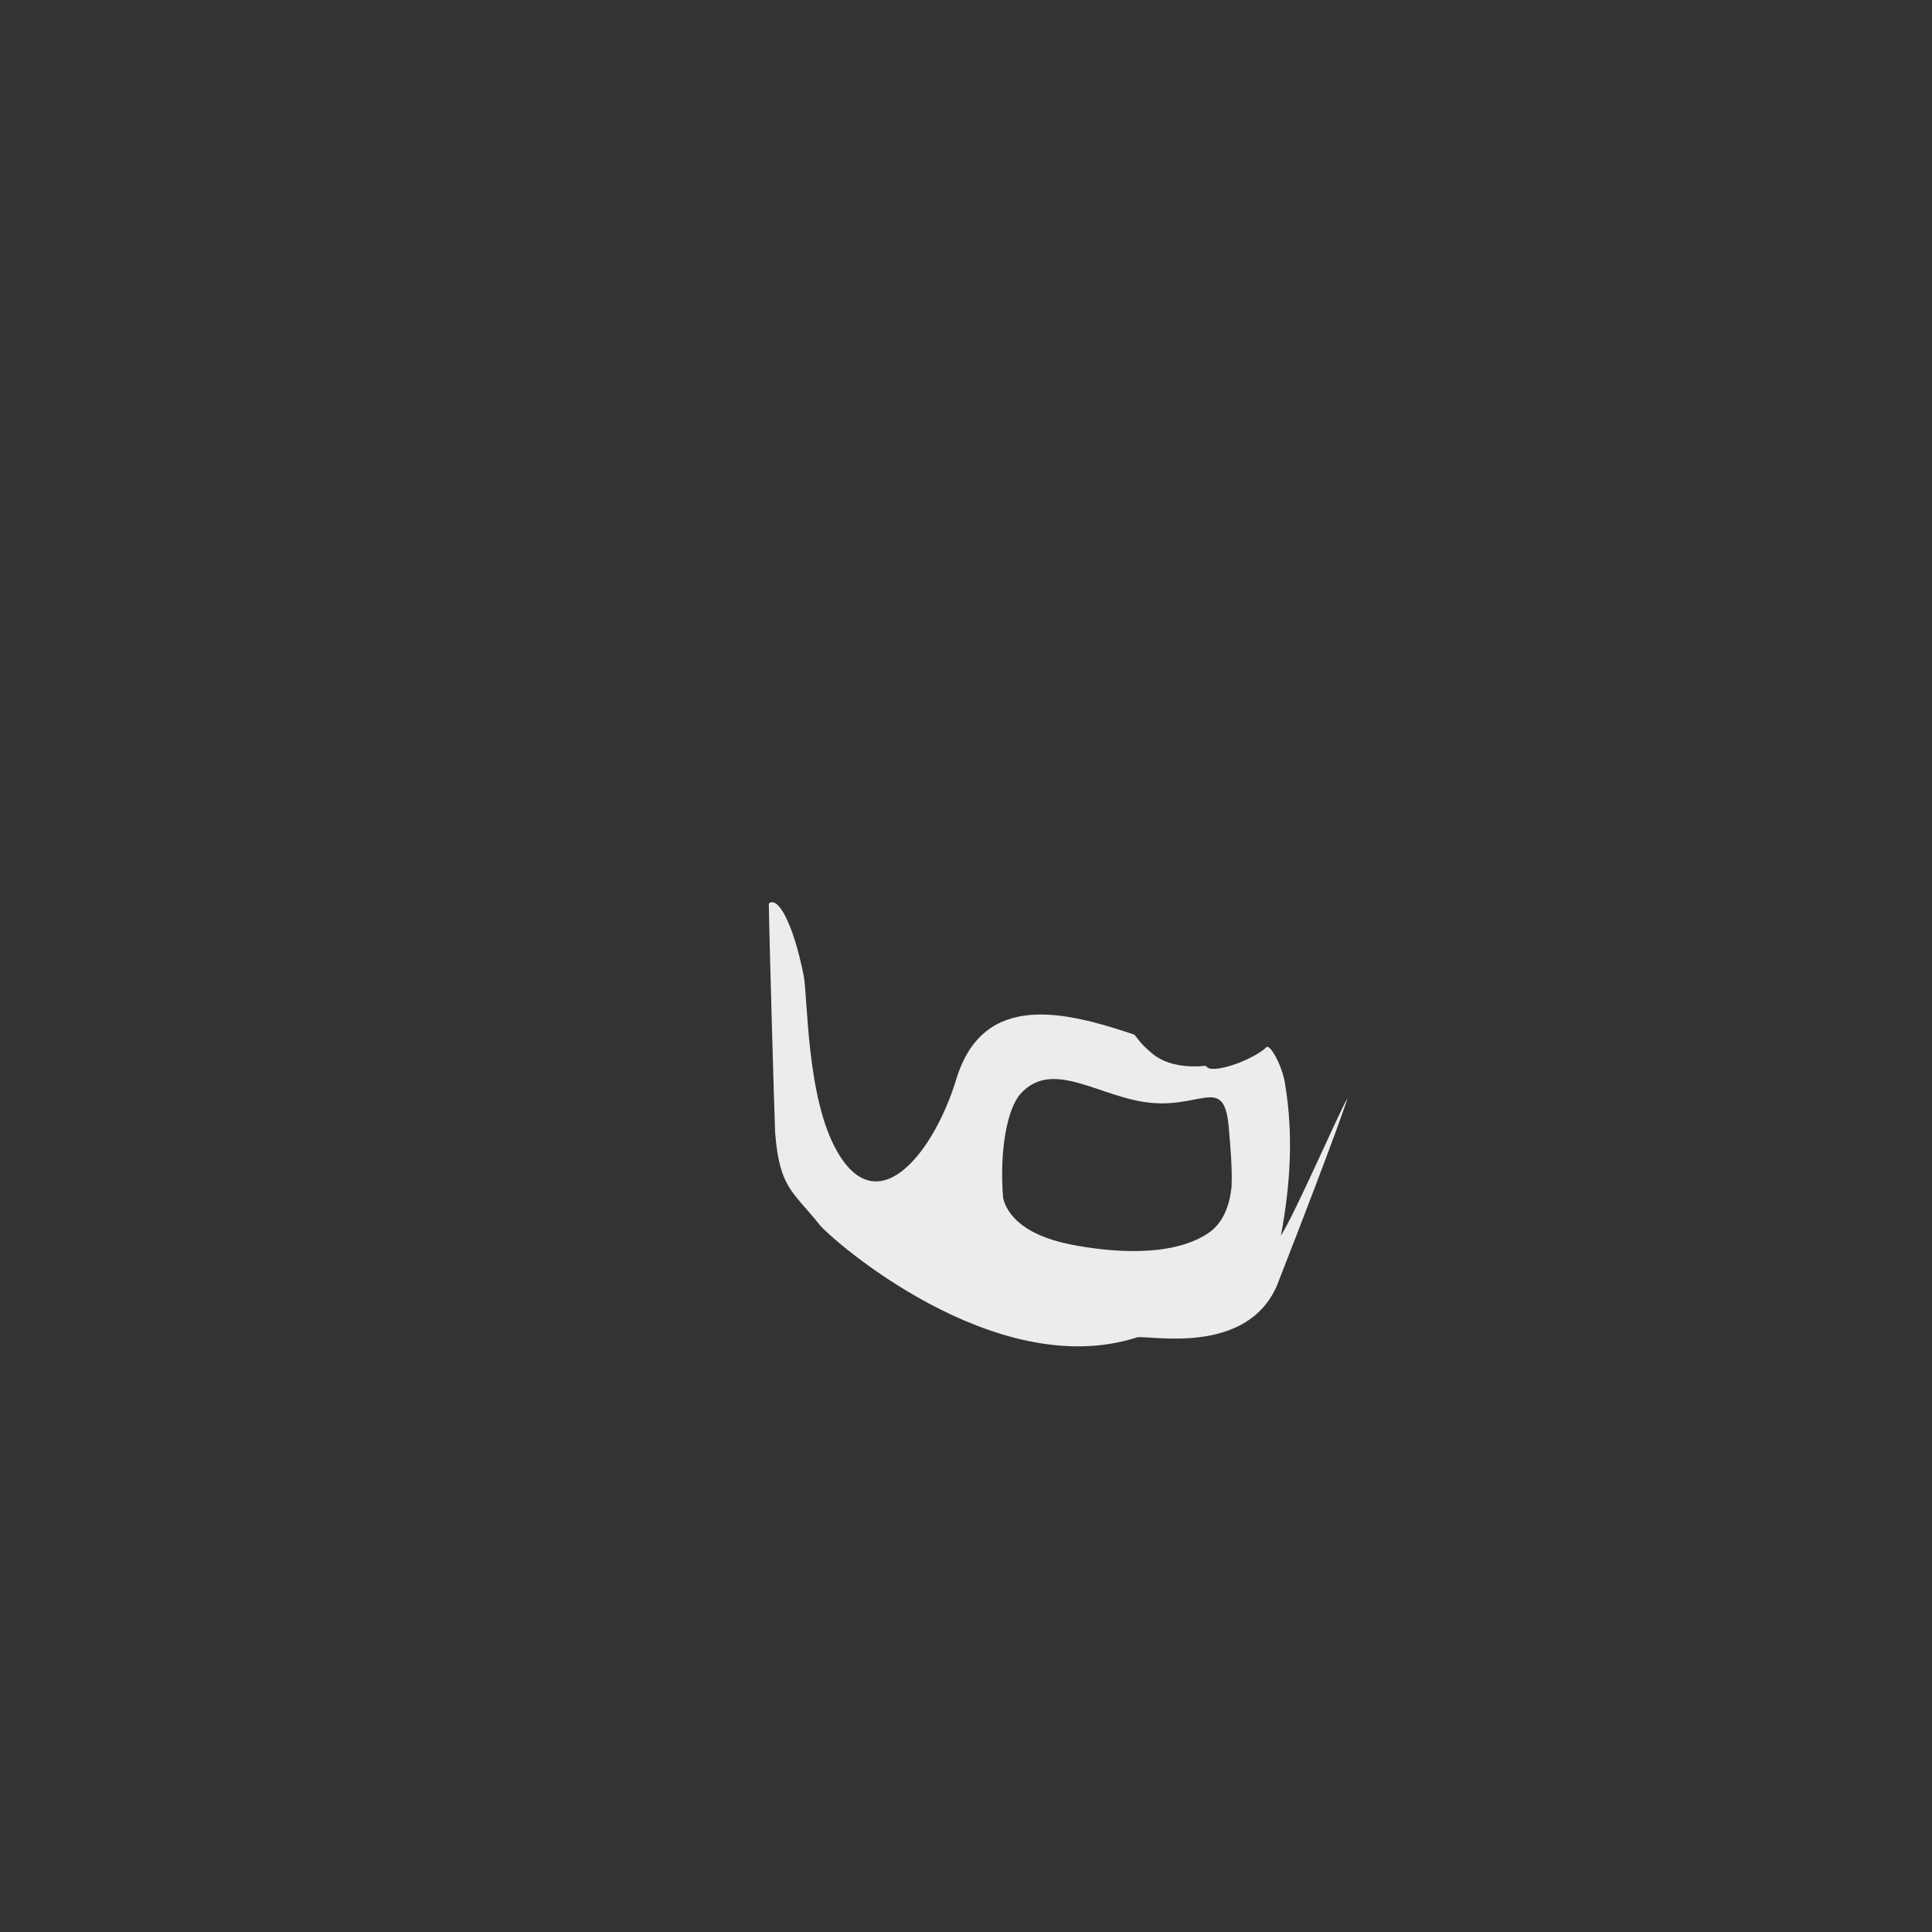 <?xml version="1.0" encoding="UTF-8" standalone="no"?>
<svg
   width="306"
   height="306"
   viewBox="0 0 306 306"
   fill="none"
   version="1.1"
   id="svg567"
   xml:space="preserve"
   xmlns="http://www.w3.org/2000/svg"
   xmlns:svg="http://www.w3.org/2000/svg"><rect x="0" y="0" width="306" height="306" fill="#333333" stroke="none"/><defs
     id="defs571" /><path
     d="m 202.871,195.705 c 1.5,-7.9 2,-15.9 0.7,-23.8 -0.377,-3.024 -2.534,-6.831 -3.037,-5.993 -2.309,2.105 -8.895,4.412 -9.537,2.89 -2.702,0.298 -6.026,0.003 -8.326,-1.797 -2.6,-2.1 -2.6,-3 -3.2,-3.2 -10.5,-3.5 -23.7,-7 -28,7.1 -3.5,11.5 -12.3,22.8 -18.8,11.6 -5,-8.5 -4.7,-24.7 -5.4,-28.1 -1.7,-8.4 -4.1,-12.5 -5.5,-11.3 0,2.7 0.9,34.6 1,36.3 0.7,8.8 2.773,9.231 7.119,14.673 1.634,2.047 27.593,25.057 50.248,17.727 2.287,-0.288 17.275,2.879 22.096,-8.155 9.993,-25.577 11.203,-29.75 11.203,-29.75 -1.608,2.824 -8.374,18.447 -10.565,21.806 z m -41.2,-22.5 c 5.2,-5.7 12.8,0.9 21,1.5 8.1,0.6 11.4,-4.5 12,4.5 0.2,2.2 0.5,5.9 0.4,8.4 v 0.3 c -0.3,2.8 -1.2,5.9 -4,7.6 -5.9,3.7 -15.4,2.8 -21.5,1.6 -8.5,-1.7 -10.3,-5.6 -10.7,-7.4 -0.6,-7.7 0.7,-14.2 2.8,-16.5 z"
     fill="black"
     id="path565"
     style="fill:#ececec" /></svg>
